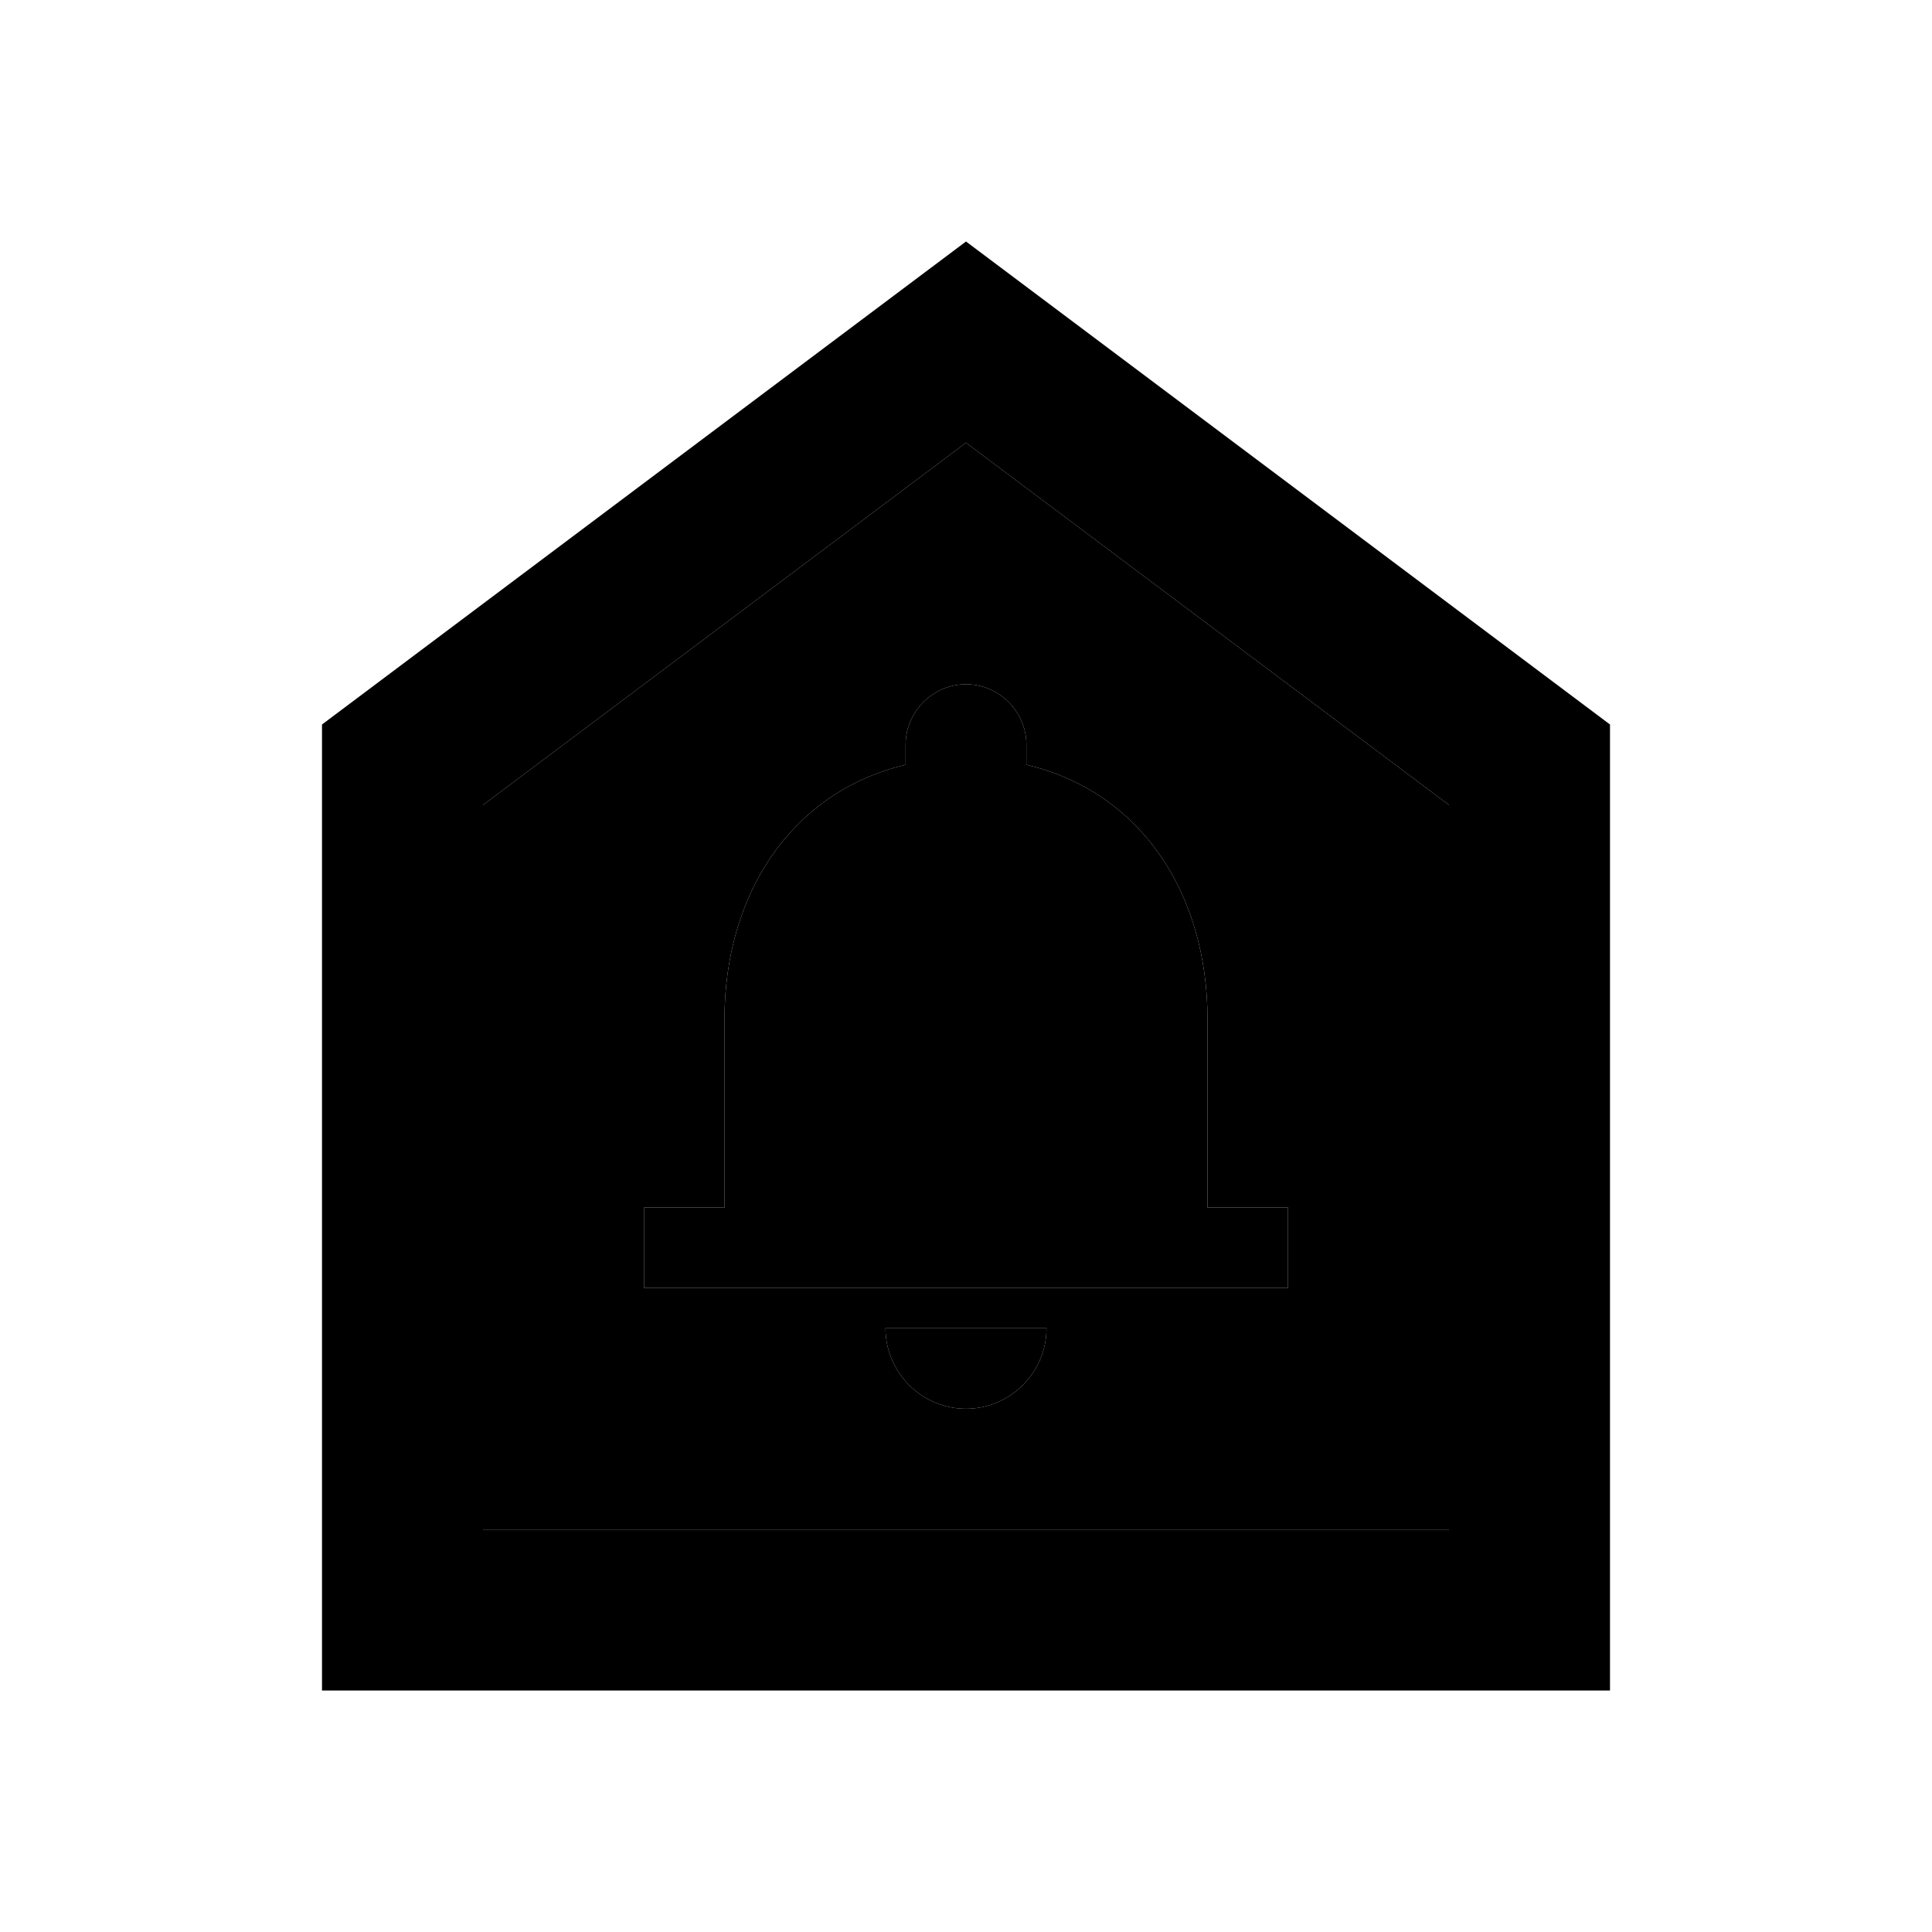 <svg xmlns="http://www.w3.org/2000/svg" enable-background="new 0 0 24 24" height="1em" width="1em" fill="currentcolor" viewBox="0 0 24 24"><g><path d="M0,0h24v24H0V0z" fill="none"/></g><g><g><path d="M6,10v9h12v-9l-6-4.5L6,10z M12,17.5c-0.55,0-1-0.45-1-1h2C13,17.05,12.55,17.5,12,17.5z M12.75,9.25V9.5 C14.19,9.84,15,11.12,15,12.66V15h1v1H8v-1h1v-2.34c0-1.54,0.82-2.82,2.25-3.16V9.25c0-0.41,0.34-0.75,0.75-0.75 S12.75,8.84,12.75,9.25z" opacity=".3"/><path d="M12,3L4,9v12h16V9L12,3z M18,19H6v-9l6-4.5l6,4.5V19z"/><path d="M11.25,9.25V9.5C9.82,9.84,9,11.12,9,12.66V15H8v1h8v-1h-1v-2.34c0-1.54-0.81-2.82-2.25-3.16V9.25 c0-0.41-0.34-0.75-0.75-0.75S11.25,8.84,11.25,9.25z"/><path d="M12,17.5c0.55,0,1-0.45,1-1h-2C11,17.05,11.45,17.5,12,17.5z"/></g></g></svg>